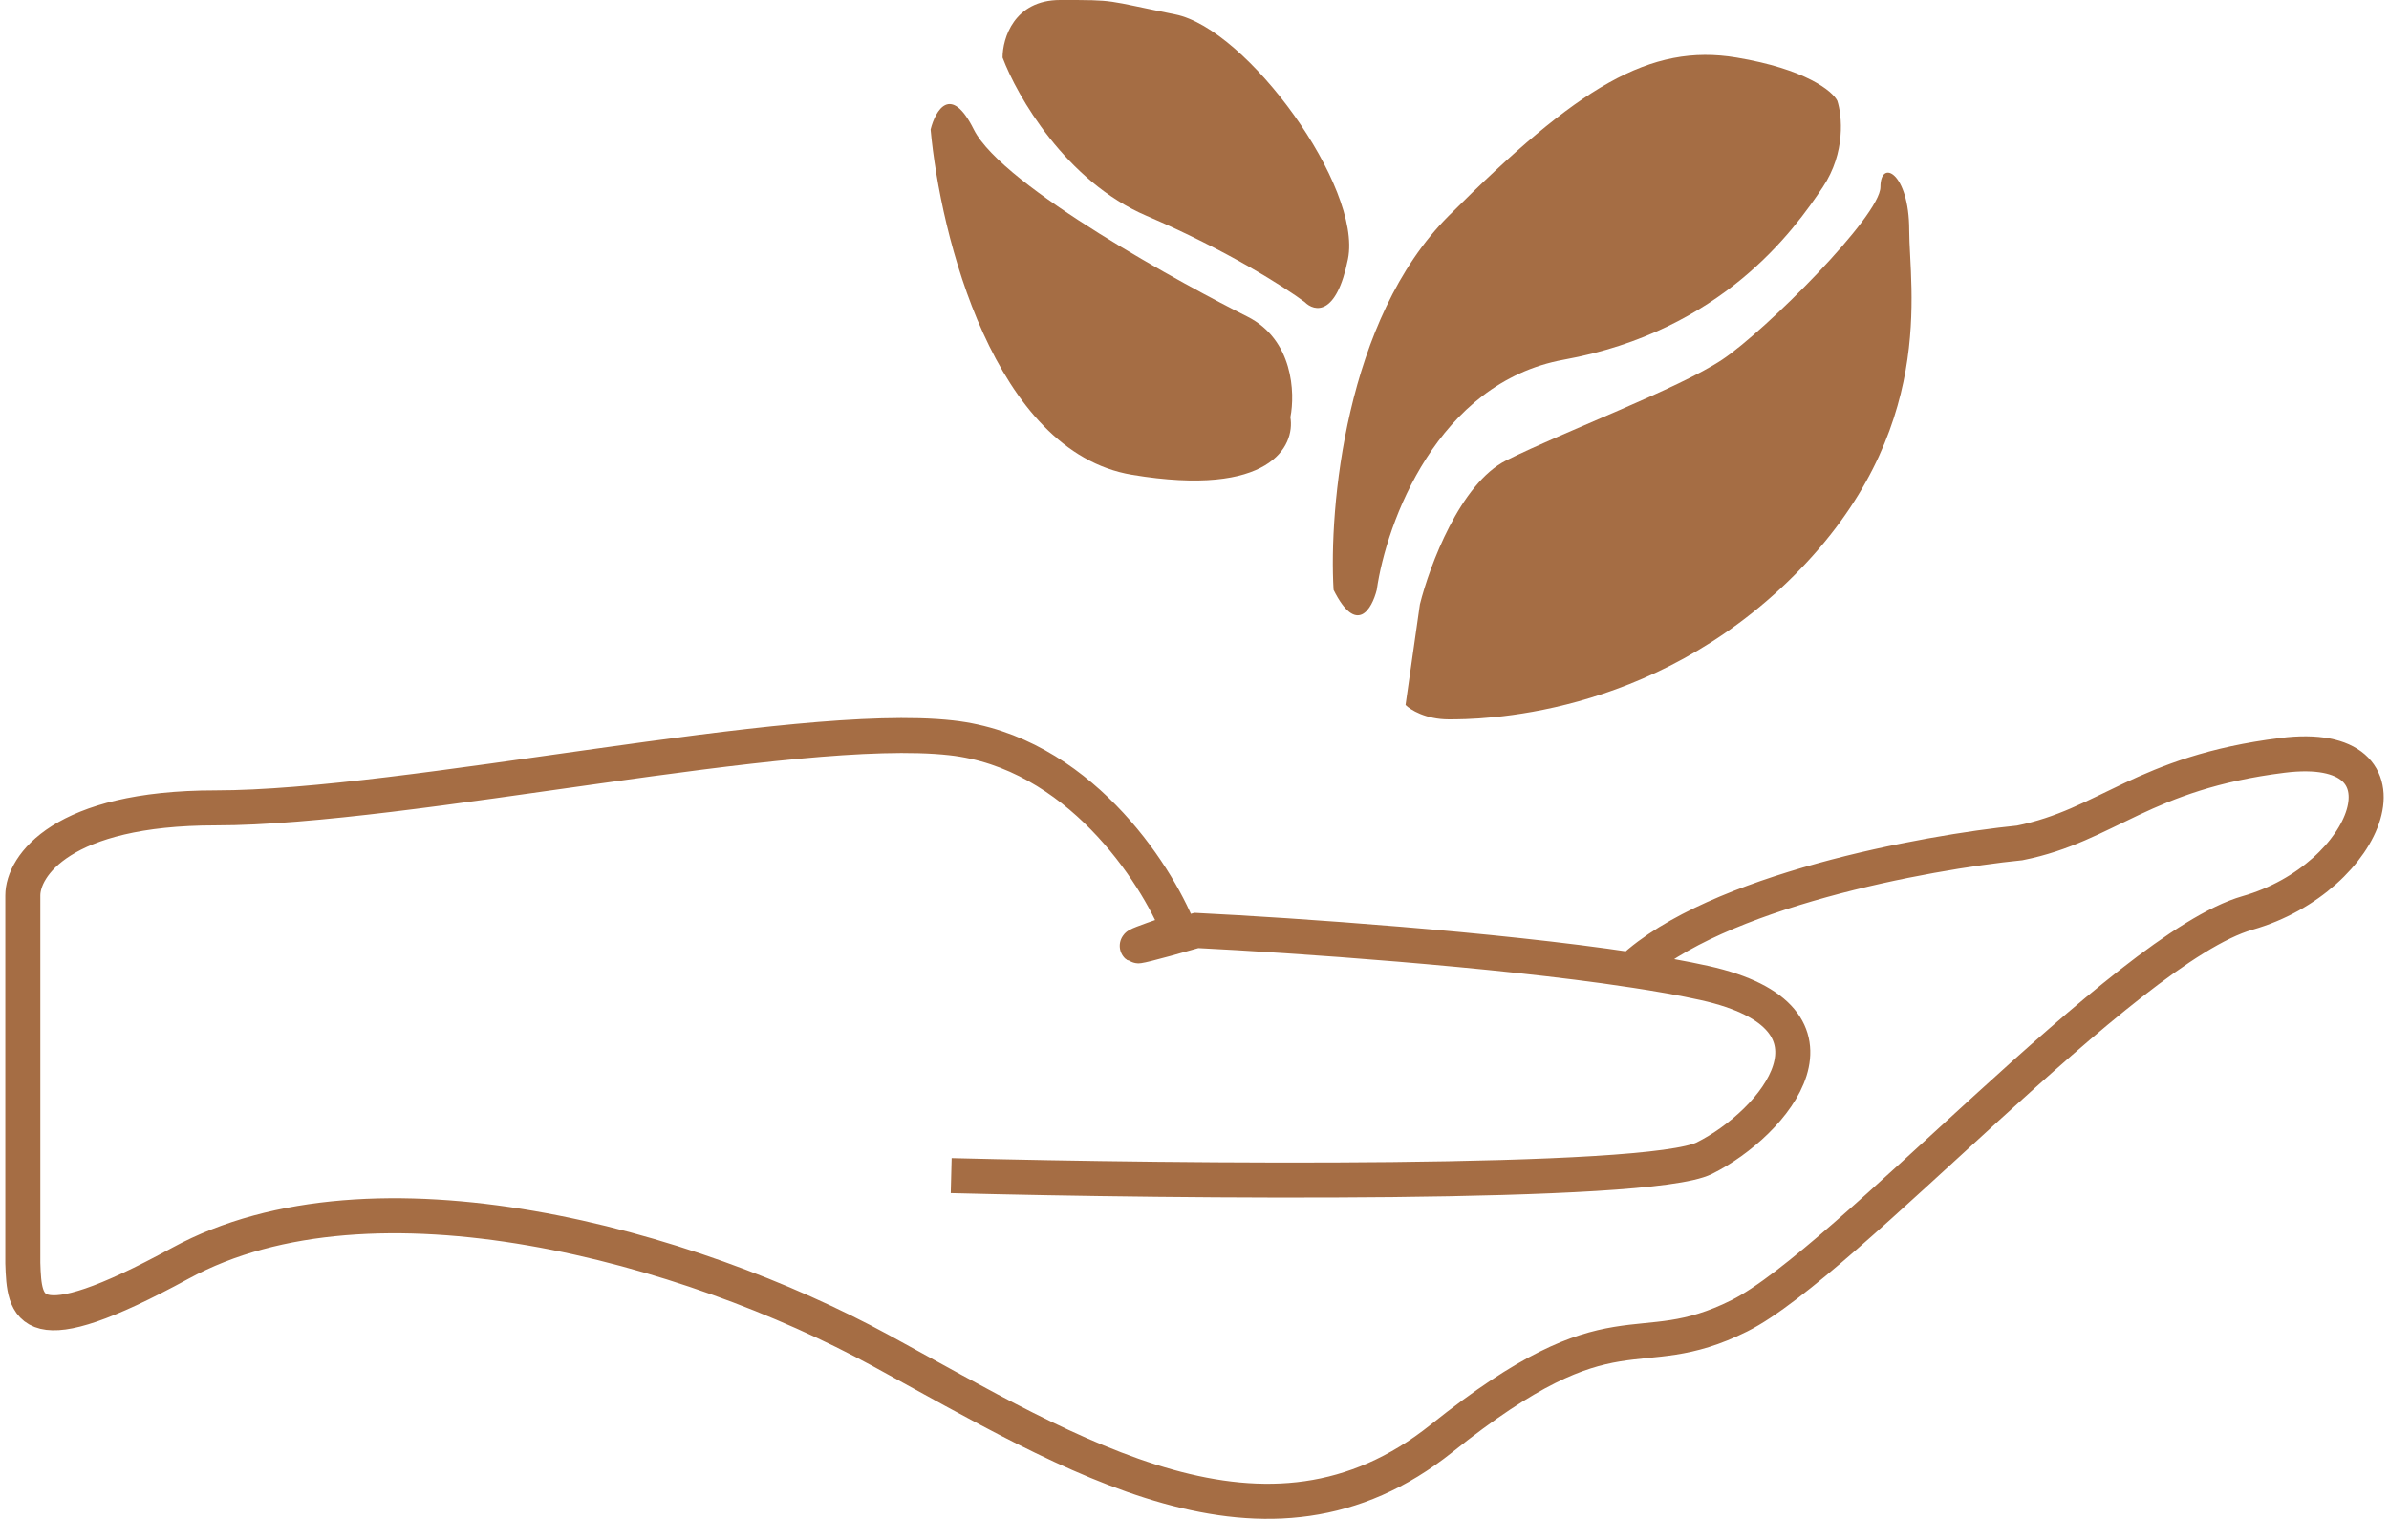 <svg width="107" height="69" viewBox="0 0 107 69" fill="none" xmlns="http://www.w3.org/2000/svg">
<path d="M42.603 52.669C52.803 52.931 73.829 53.14 76.34 51.885C79.478 50.316 83.4 45.608 76.34 44.039C75.4 43.83 74.288 43.633 73.063 43.448M73.063 43.448C66.925 42.521 57.948 41.903 53.587 41.685C49.194 42.941 51.233 42.208 52.803 41.685C51.757 39.07 48.252 33.683 42.603 33.055C35.542 32.271 18.282 36.194 9.652 36.194C2.748 36.194 1.022 38.809 1.022 40.116V56.592C1.091 58.63 1.179 60.358 8.083 56.592C16.713 51.885 30.835 55.808 39.465 60.515C48.095 65.222 56.725 70.714 64.571 64.438C72.417 58.161 73.201 61.3 77.909 58.946C82.616 56.592 95.169 42.47 100.661 40.901C106.153 39.332 108.506 33.055 102.23 33.84C95.954 34.624 94.384 36.978 90.462 37.763C86.231 38.188 76.829 39.92 73.063 43.448Z" stroke="#A56D44" stroke-width="1.569"/>
<path d="M50.705 21.271C44.517 20.239 42.111 10.528 41.681 5.801C41.896 4.942 42.584 3.739 43.615 5.801C44.904 8.379 53.283 12.891 55.862 14.181C57.924 15.212 58.01 17.618 57.795 18.692C58.01 19.982 56.893 22.302 50.705 21.271Z" fill="#A56D44"/>
<path d="M51.35 9.668C47.74 8.121 45.549 4.297 44.904 2.578C44.904 1.719 45.42 0 47.482 0C50.061 0 49.416 0 52.639 0.645C55.862 1.289 61.018 8.379 60.374 11.602C59.858 14.18 58.87 13.966 58.44 13.536C57.581 12.891 54.959 11.215 51.35 9.668Z" fill="#A56D44"/>
<path d="M64.886 9.668C60.245 14.309 59.514 22.774 59.729 26.427C60.76 28.49 61.448 27.286 61.663 26.427C62.093 23.419 64.37 17.145 70.042 16.114C77.132 14.825 80.355 10.313 81.644 8.379C82.675 6.832 82.504 5.156 82.289 4.512C82.074 4.082 80.871 3.094 77.777 2.578C73.909 1.934 70.687 3.867 64.886 9.668Z" fill="#A56D44"/>
<path d="M63.596 27.072L62.952 31.584C63.167 31.798 63.854 32.228 64.886 32.228C66.175 32.228 73.909 32.228 80.355 25.782C86.801 19.337 85.511 12.891 85.511 10.313C85.511 7.735 84.222 7.09 84.222 8.379C84.222 9.668 79.066 14.825 77.132 16.114C75.199 17.403 70.042 19.337 67.464 20.626C65.401 21.657 64.026 25.353 63.596 27.072Z" fill="#A56D44"/>
</svg>
